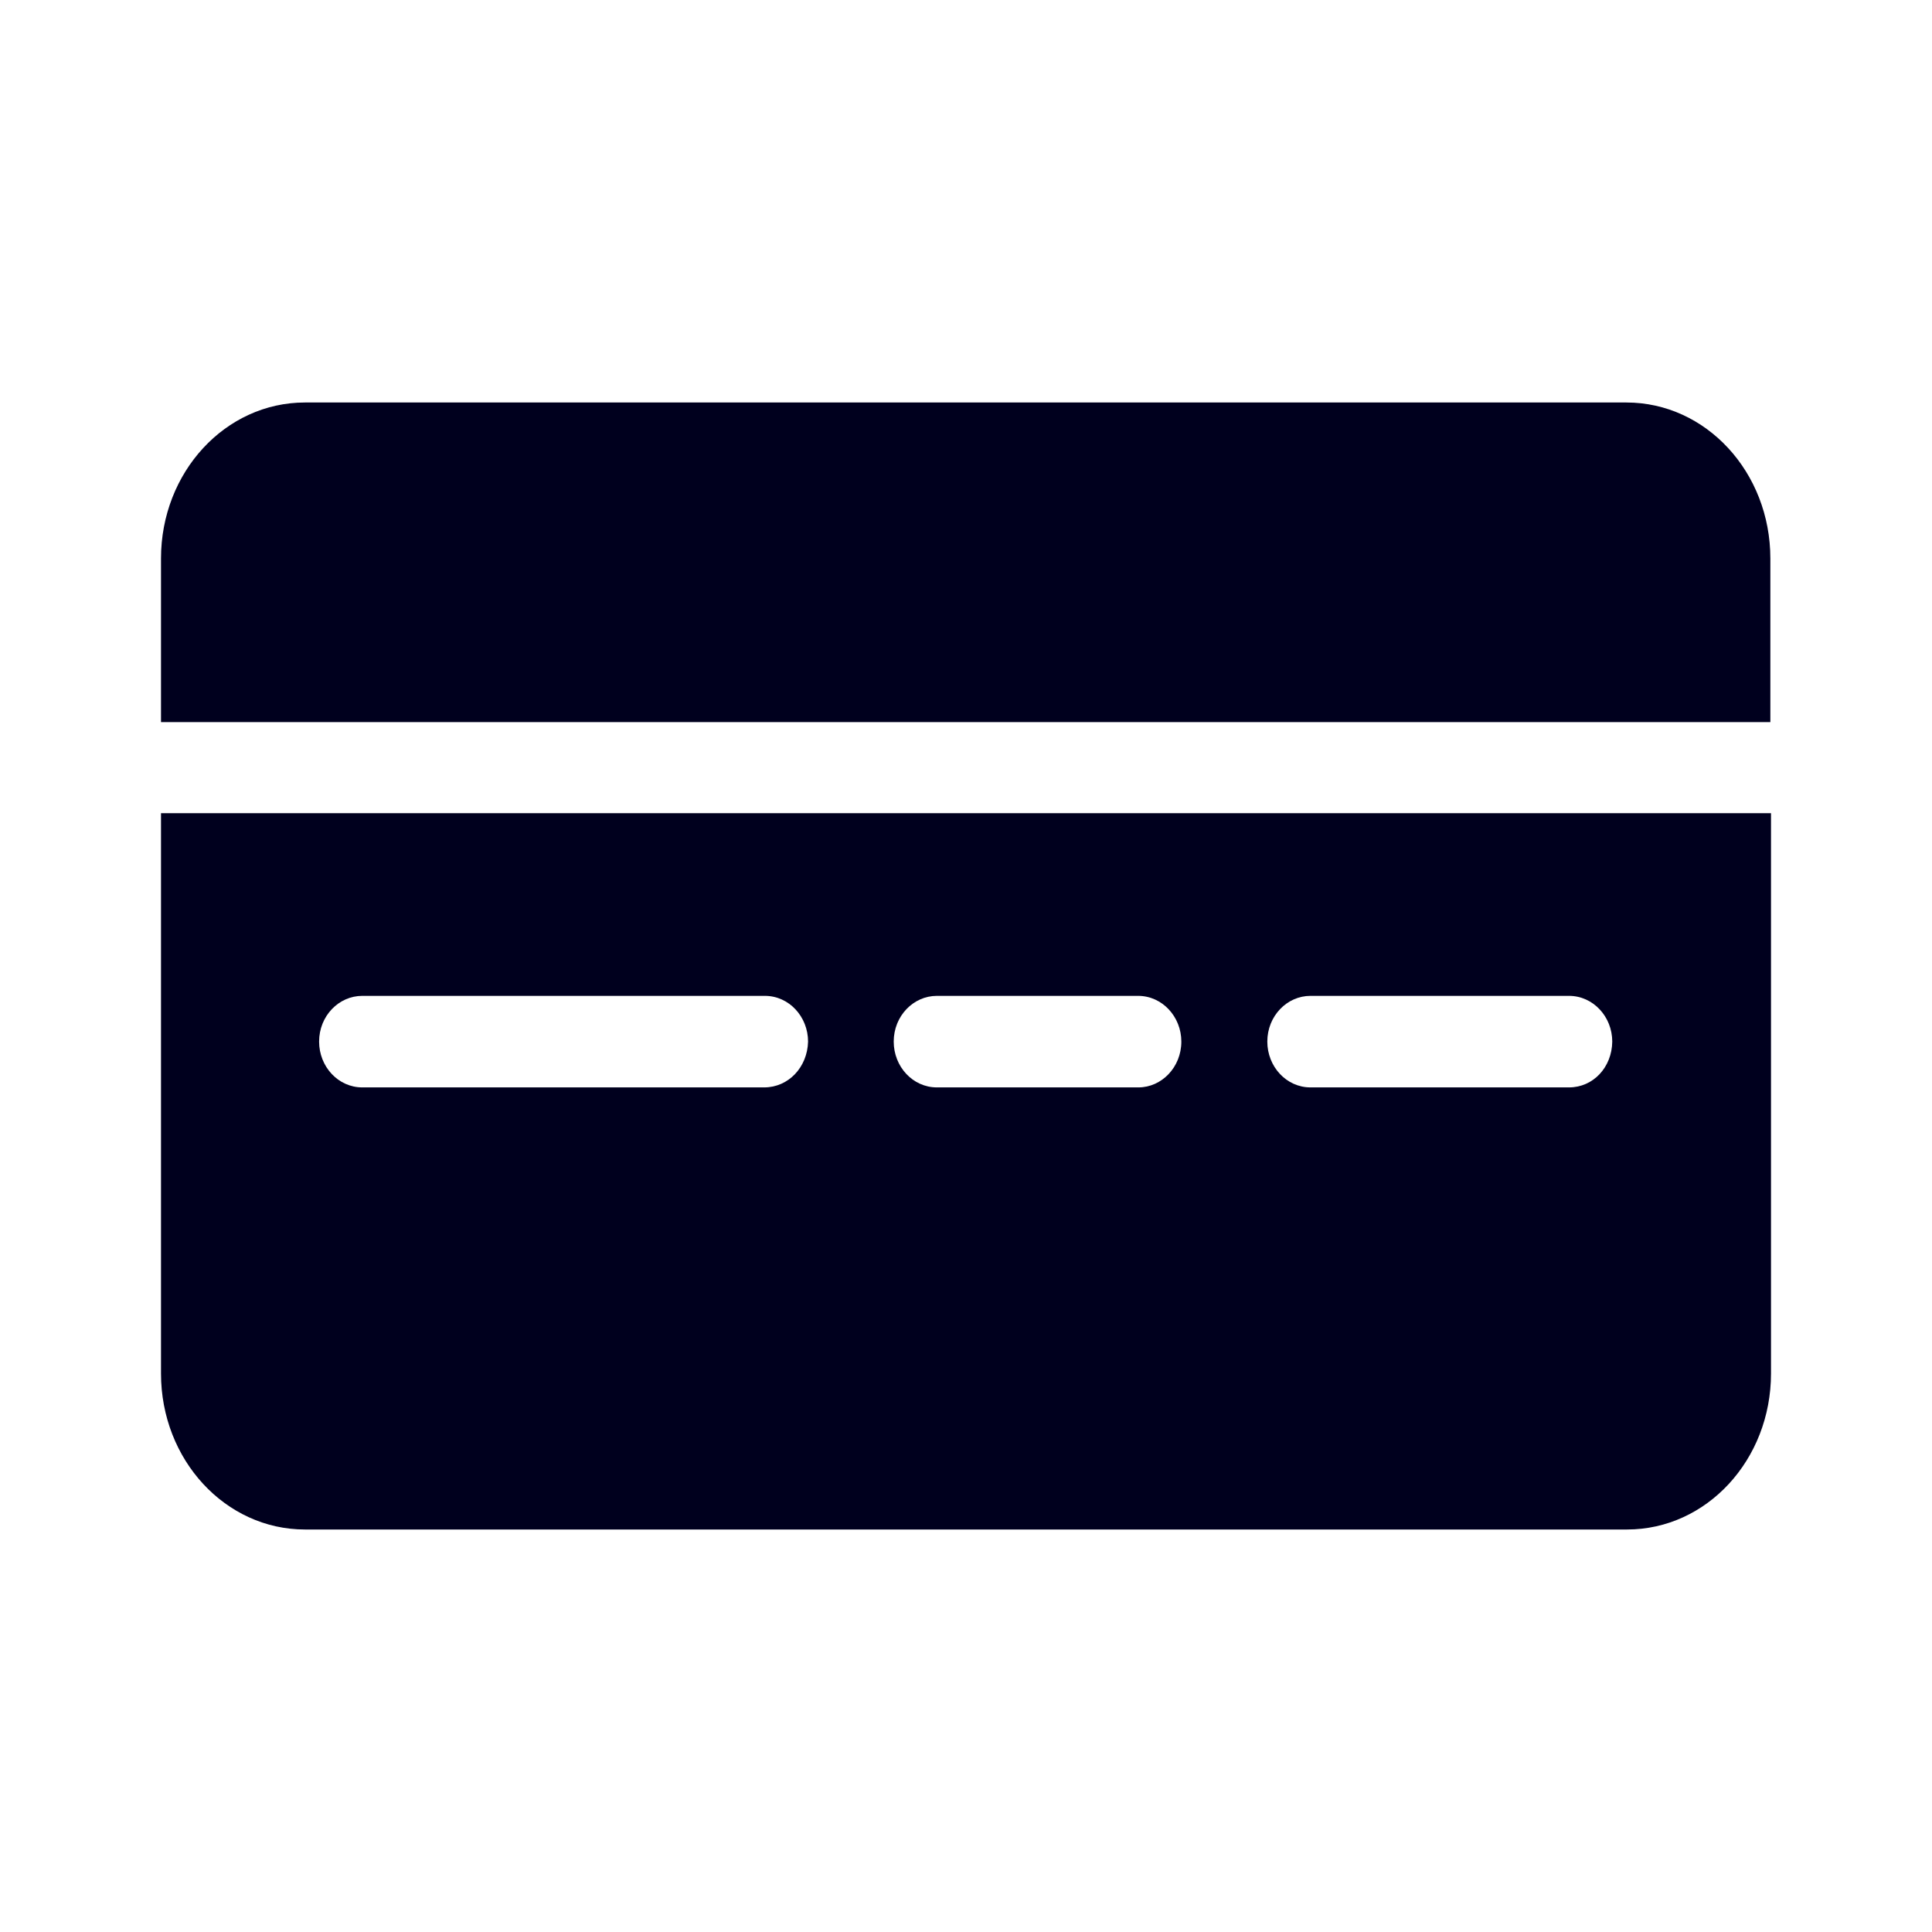 <svg xmlns="http://www.w3.org/2000/svg" width="24" height="24" fill="none"><path fill="#00001E" d="M21.992 8.97V6.938c0-1.073-.8-1.938-1.788-1.938H3.788C2.8 5 2 5.865 2 6.938V8.97zM2 10.102v6.96C2 18.135 2.8 19 3.788 19h16.424C21.2 19 22 18.135 22 17.062v-6.96zm2.5 3.406c-.3 0-.536-.259-.536-.569 0-.318.244-.568.536-.568h5.002c.3 0 .536.259.536.568-.008.319-.244.569-.545.569zm9.642 0h-2.504c-.3 0-.536-.259-.536-.569 0-.318.244-.568.536-.568h2.5c.3 0 .537.259.537.568 0 .319-.245.569-.533.569m2.137 0c-.3 0-.536-.259-.536-.569 0-.318.244-.568.536-.568h3.212c.3 0 .537.259.537.568-.004.319-.236.569-.537.569z"/></svg>